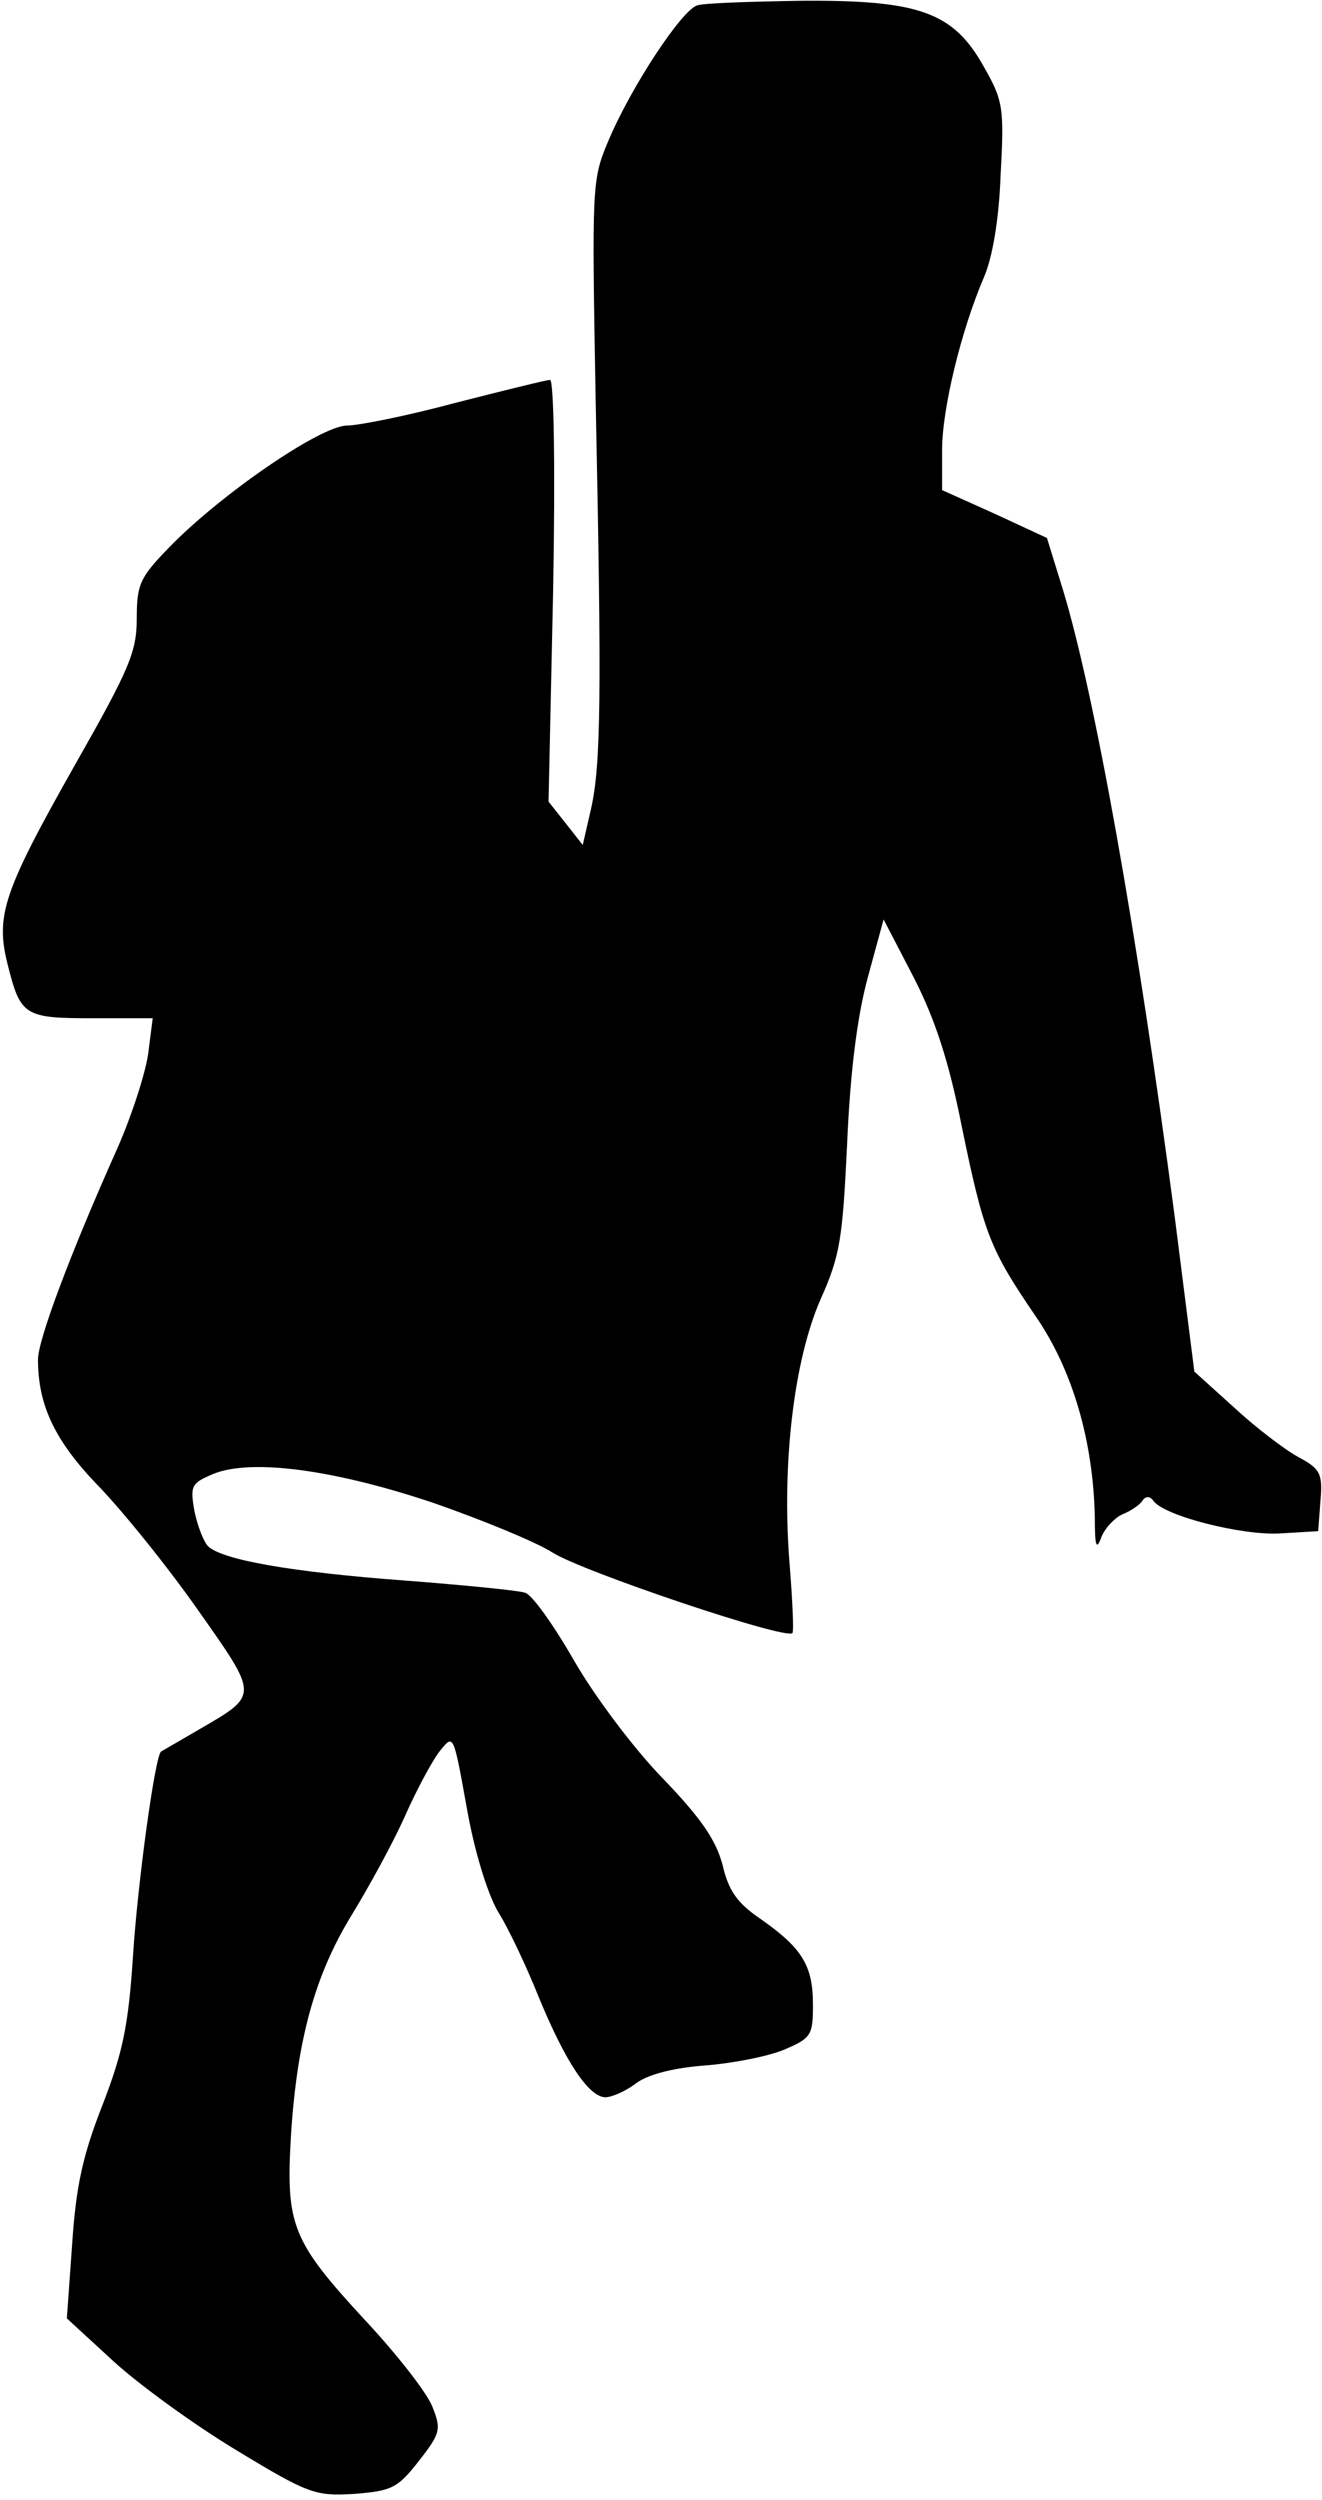 <?xml version="1.0" standalone="no"?>
<!DOCTYPE svg PUBLIC "-//W3C//DTD SVG 20010904//EN"
 "http://www.w3.org/TR/2001/REC-SVG-20010904/DTD/svg10.dtd">
<svg version="1.0" xmlns="http://www.w3.org/2000/svg"
 width="174pt" height="329pt" viewBox="0 0 174 329"
 preserveAspectRatio="xMidYMid meet">
<g transform="translate(0,329) scale(0.1,-0.1)"
fill="#000000" stroke="none">
<path fill="#000000" stroke="none" d="M918 3283 c-20 -5 -88 -108 -118 -180
-21 -50 -21 -59 -16 -340 8 -387 7 -479 -6 -537 l-11 -48 -22 28 -23 29 6 277
c3 163 1 278 -4 278 -5 0 -61 -14 -124 -30 -63 -17 -128 -30 -143 -30 -35 0
-167 -91 -234 -160 -39 -40 -43 -49 -43 -94 0 -44 -10 -67 -81 -192 -95 -168
-105 -199 -89 -263 17 -68 22 -71 112 -71 l79 0 -6 -47 c-4 -27 -22 -82 -40
-123 -64 -143 -105 -254 -105 -279 0 -60 22 -107 79 -166 32 -33 91 -106 131
-163 81 -115 81 -112 2 -158 -26 -15 -48 -28 -50 -29 -8 -6 -31 -174 -37 -270
-6 -90 -13 -125 -40 -195 -26 -66 -35 -107 -40 -183 l-7 -98 62 -57 c34 -31
107 -84 162 -117 94 -57 103 -60 154 -57 49 4 57 7 85 43 29 37 30 42 18 72
-7 18 -46 68 -87 112 -98 106 -106 126 -99 245 8 125 31 210 80 290 22 36 54
94 70 130 16 36 37 75 47 87 17 21 17 20 34 -74 10 -58 27 -113 41 -138 14
-22 38 -73 54 -113 35 -85 66 -132 88 -132 8 0 27 8 41 19 17 12 51 20 92 23
36 3 82 12 103 21 35 15 37 19 37 59 0 51 -14 74 -68 112 -31 21 -43 37 -51
72 -9 33 -28 61 -79 114 -37 38 -89 107 -116 154 -27 47 -56 88 -65 90 -9 3
-80 10 -158 16 -148 11 -240 27 -259 45 -6 6 -14 27 -18 46 -6 34 -4 37 24 49
50 21 160 6 291 -38 63 -22 134 -51 156 -65 39 -25 309 -116 316 -106 2 2 0
45 -4 94 -10 130 6 265 41 345 26 58 29 80 35 205 4 93 13 166 27 218 l21 77
40 -77 c28 -55 46 -110 63 -196 29 -141 37 -161 97 -249 49 -71 76 -165 78
-265 0 -39 2 -44 9 -25 5 12 18 25 27 29 10 4 21 11 26 17 4 7 10 8 15 1 14
-20 117 -46 167 -43 l50 3 3 40 c3 36 0 42 -30 58 -18 10 -56 39 -84 65 l-52
47 -26 205 c-49 372 -105 686 -147 824 l-21 68 -69 32 -69 31 0 53 c0 54 25
157 55 227 11 25 20 76 22 135 5 89 3 98 -22 142 -40 72 -85 88 -239 87 -66
-1 -129 -3 -138 -6z"/>
</g>
</svg>
